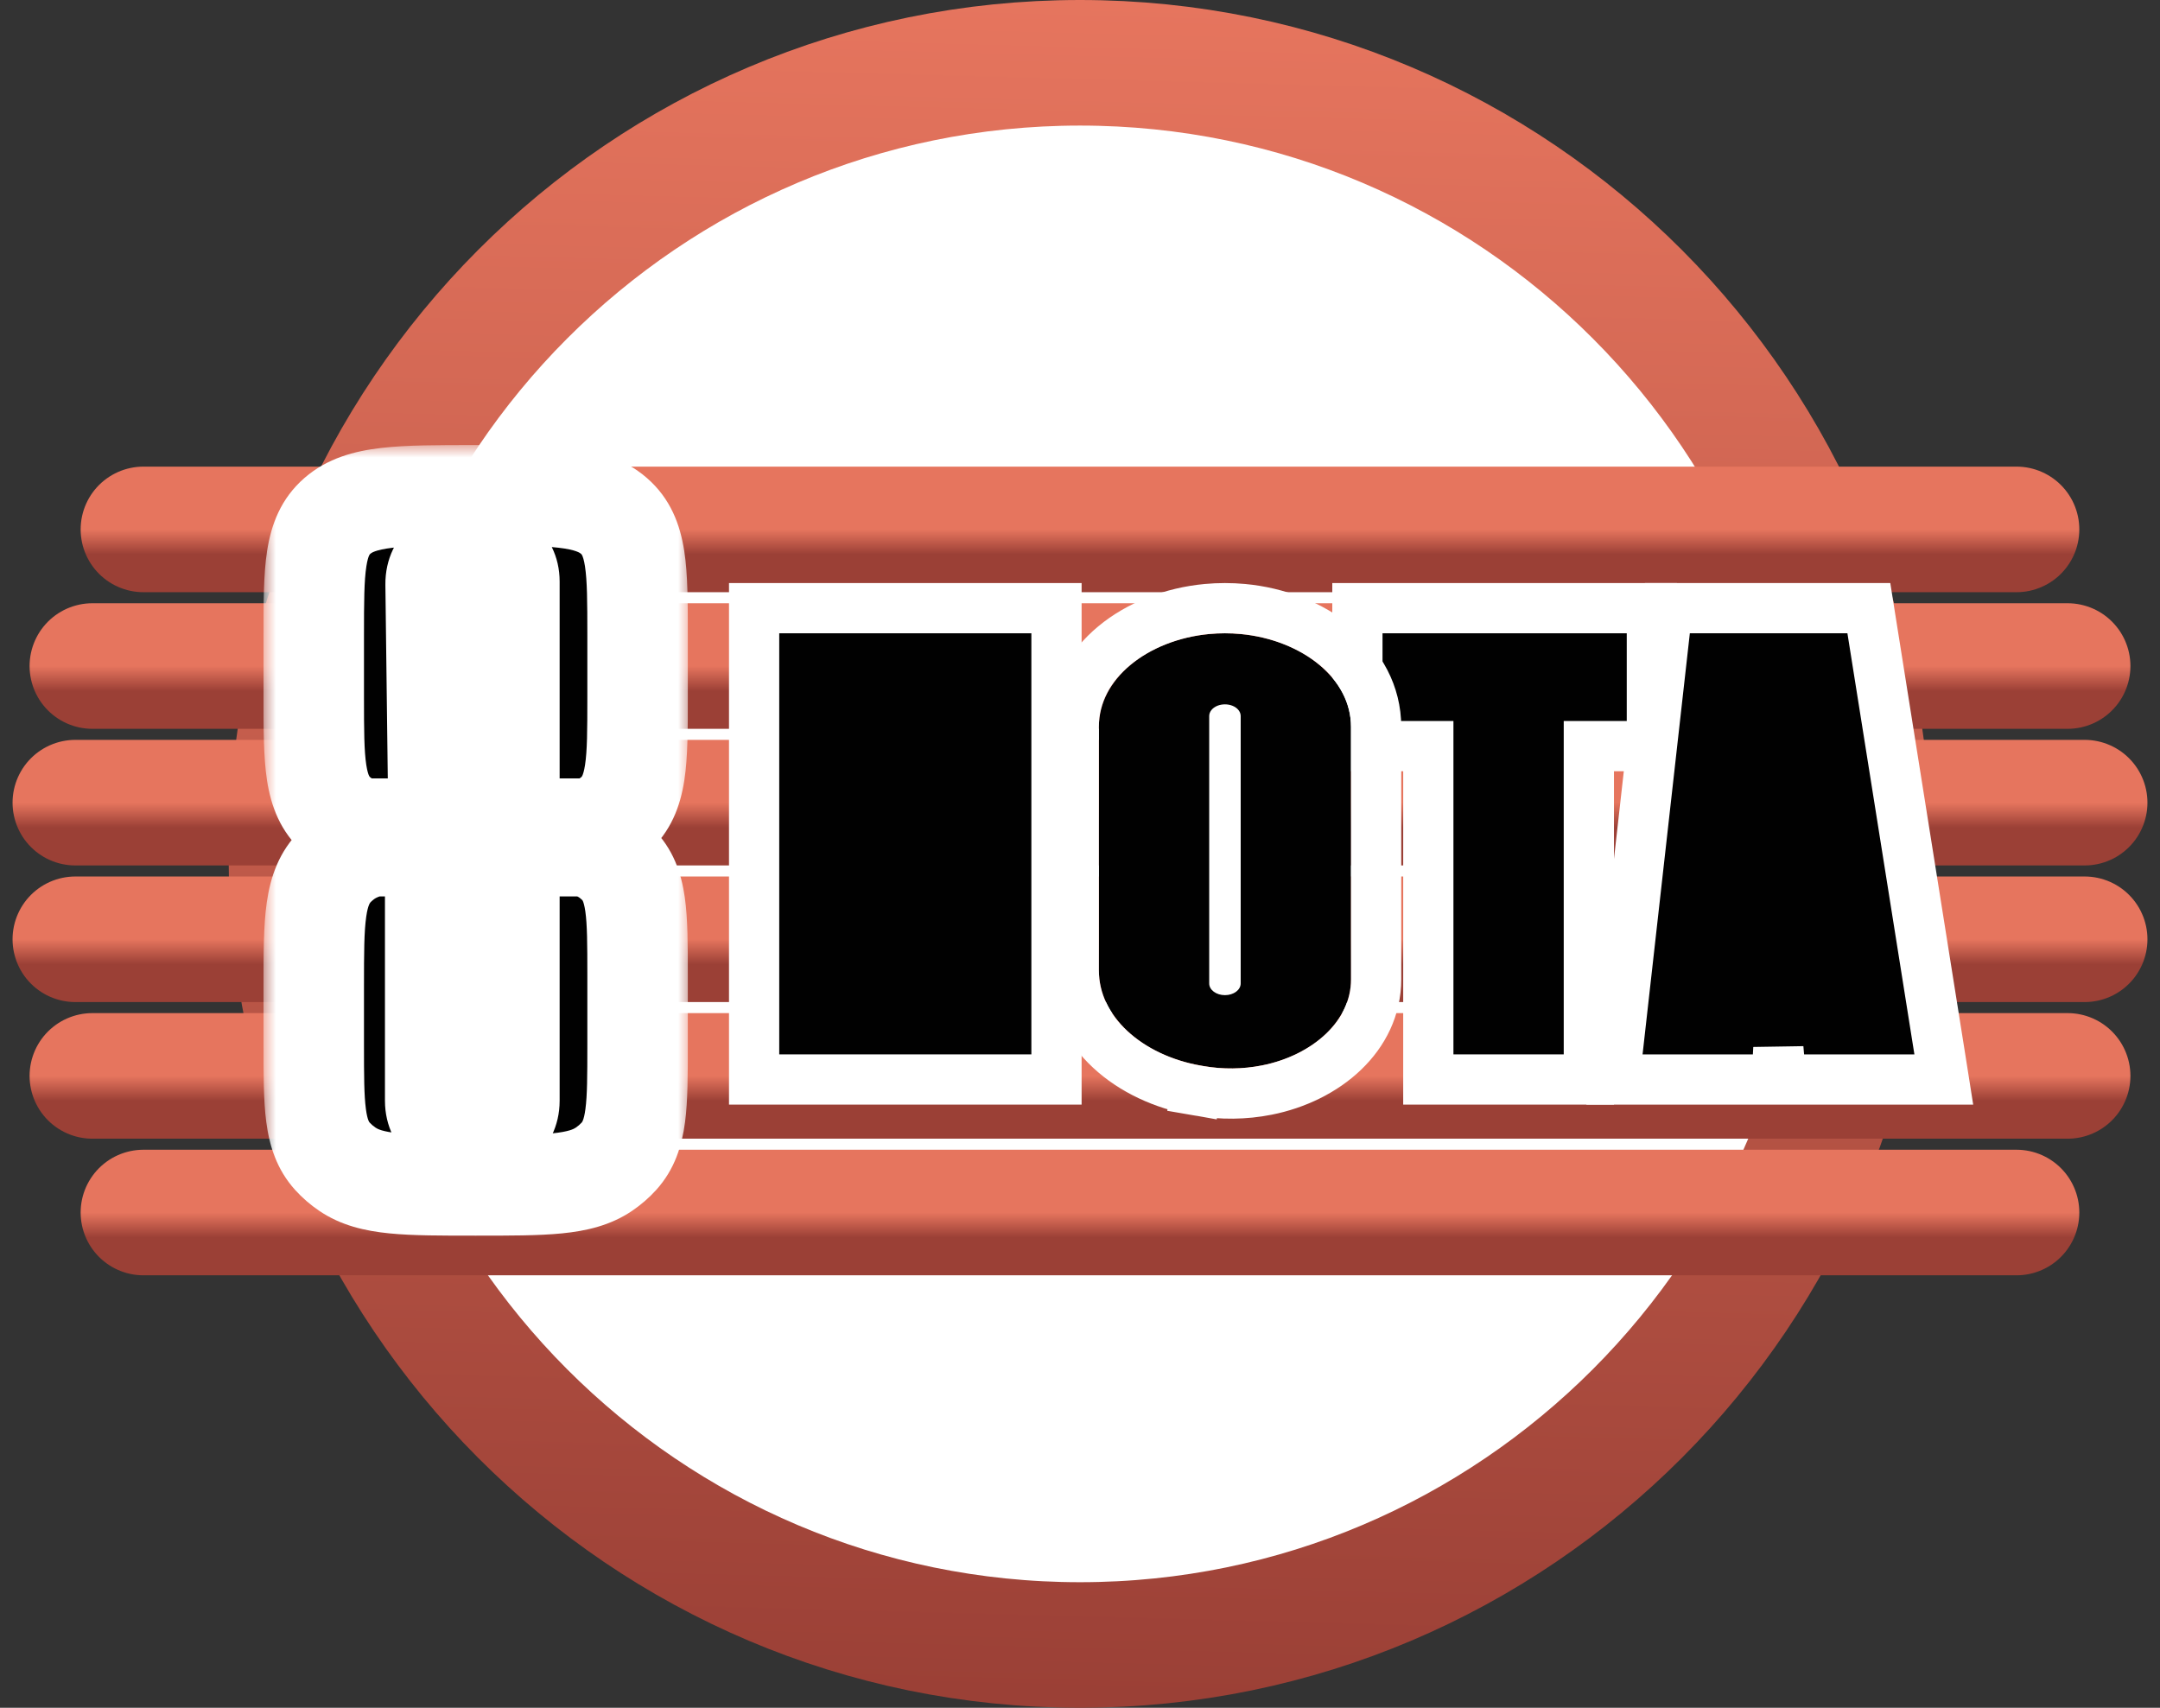 <svg width="86" height="68" viewBox="0 0 86 68" fill="none" xmlns="http://www.w3.org/2000/svg">
<rect x="0" y="0" width="86" height="68" fill="#333333" stroke="none"/>
<path d="M74.398 34C74.398 51.404 60.334 65.5 43 65.5C25.666 65.5 11.602 51.404 11.602 34C11.602 16.596 25.666 2.5 43 2.5C60.334 2.5 74.398 16.596 74.398 34Z" fill="white" stroke="url(#paint0_linear_661_11600)" stroke-width="5"/>
<path d="M5.711 21.08H80.287" stroke="url(#paint1_linear_661_11600)" stroke-width="5" stroke-linecap="round"/>
<path d="M3.678 26.52H82.322" stroke="url(#paint2_linear_661_11600)" stroke-width="5" stroke-linecap="round"/>
<path d="M3 31.96L83 31.96" stroke="url(#paint3_linear_661_11600)" stroke-width="5" stroke-linecap="round"/>
<path d="M3 37.4H83" stroke="url(#paint4_linear_661_11600)" stroke-width="5" stroke-linecap="round"/>
<path d="M3.678 42.84H82.322" stroke="url(#paint5_linear_661_11600)" stroke-width="5" stroke-linecap="round"/>
<path d="M5.711 48.28H80.287" stroke="url(#paint6_linear_661_11600)" stroke-width="5" stroke-linecap="round"/>
<mask id="path-8-outside-1_661_11600" maskUnits="userSpaceOnUse" x="10.492" y="17.721" width="17" height="32" fill="black">
<rect fill="white" x="10.492" y="17.721" width="17" height="32"/>
<path d="M12.492 25.31C12.492 22.675 12.492 21.358 13.436 20.539C14.38 19.721 15.9 19.721 18.939 19.721C21.977 19.721 23.497 19.721 24.441 20.539C25.385 21.358 25.385 22.675 25.385 25.31V27.754C25.385 30.339 25.385 31.631 24.465 32.446C23.544 33.261 22.054 33.288 19.073 33.342L18.939 33.344L18.804 33.342C15.823 33.288 14.333 33.261 13.413 32.446C12.492 31.631 12.492 30.339 12.492 27.754V25.31Z"/>
<path d="M12.492 39.273C12.492 36.654 12.492 35.344 13.365 34.486C13.461 34.391 13.565 34.301 13.675 34.217C14.665 33.46 16.175 33.46 19.197 33.46C21.985 33.46 23.38 33.46 24.293 34.159C24.395 34.236 24.49 34.319 24.58 34.407C25.385 35.199 25.385 36.408 25.385 38.826V41.611C25.385 44.015 25.385 45.218 24.642 46.04C24.468 46.232 24.268 46.405 24.047 46.556C23.098 47.2 21.712 47.2 18.939 47.2C16.166 47.2 14.779 47.2 13.831 46.556C13.609 46.405 13.409 46.232 13.235 46.04C12.492 45.218 12.492 44.015 12.492 41.611V39.273Z"/>
<path d="M17.344 23.27C17.334 22.534 18.02 21.933 18.869 21.933C19.649 21.933 20.282 22.482 20.282 23.158V31.064C20.282 31.745 19.646 32.296 18.861 32.296C18.082 32.296 17.449 31.753 17.44 31.078L17.344 23.27Z"/>
<path d="M17.327 35.673C17.327 34.965 17.988 34.392 18.804 34.392C19.62 34.392 20.282 34.965 20.282 35.673V43.824C20.282 44.531 19.62 45.104 18.804 45.104C17.988 45.104 17.327 44.531 17.327 43.824V35.673Z"/>
<path d="M15.984 32.995H22.43V33.693H15.984V32.995Z"/>
</mask>
<path d="M12.492 25.31C12.492 22.675 12.492 21.358 13.436 20.539C14.38 19.721 15.9 19.721 18.939 19.721C21.977 19.721 23.497 19.721 24.441 20.539C25.385 21.358 25.385 22.675 25.385 25.31V27.754C25.385 30.339 25.385 31.631 24.465 32.446C23.544 33.261 22.054 33.288 19.073 33.342L18.939 33.344L18.804 33.342C15.823 33.288 14.333 33.261 13.413 32.446C12.492 31.631 12.492 30.339 12.492 27.754V25.31Z" fill="#010101"/>
<path d="M12.492 39.273C12.492 36.654 12.492 35.344 13.365 34.486C13.461 34.391 13.565 34.301 13.675 34.217C14.665 33.46 16.175 33.46 19.197 33.46C21.985 33.46 23.38 33.46 24.293 34.159C24.395 34.236 24.49 34.319 24.58 34.407C25.385 35.199 25.385 36.408 25.385 38.826V41.611C25.385 44.015 25.385 45.218 24.642 46.04C24.468 46.232 24.268 46.405 24.047 46.556C23.098 47.2 21.712 47.2 18.939 47.2C16.166 47.2 14.779 47.2 13.831 46.556C13.609 46.405 13.409 46.232 13.235 46.04C12.492 45.218 12.492 44.015 12.492 41.611V39.273Z" fill="#010101"/>
<path d="M17.344 23.27C17.334 22.534 18.02 21.933 18.869 21.933C19.649 21.933 20.282 22.482 20.282 23.158V31.064C20.282 31.745 19.646 32.296 18.861 32.296C18.082 32.296 17.449 31.753 17.44 31.078L17.344 23.27Z" fill="#010101"/>
<path d="M17.327 35.673C17.327 34.965 17.988 34.392 18.804 34.392C19.62 34.392 20.282 34.965 20.282 35.673V43.824C20.282 44.531 19.62 45.104 18.804 45.104C17.988 45.104 17.327 44.531 17.327 43.824V35.673Z" fill="#010101"/>
<path d="M15.984 32.995H22.43V33.693H15.984V32.995Z" fill="#010101"/>
<path d="M18.939 33.344L18.902 35.344L18.939 35.344L18.975 35.344L18.939 33.344ZM18.804 33.342L18.768 35.341H18.768L18.804 33.342ZM19.073 33.342L19.109 35.341H19.109L19.073 33.342ZM13.831 46.556L12.707 48.21L13.831 46.556ZM13.235 46.04L11.751 47.381L13.235 46.04ZM24.642 46.04L26.126 47.381L24.642 46.04ZM24.047 46.556L25.171 48.21L24.047 46.556ZM24.293 34.159L25.508 32.57L24.293 34.159ZM24.58 34.407L25.982 32.981L24.58 34.407ZM13.675 34.217L14.889 35.806L13.675 34.217ZM13.365 34.486L14.767 35.912L13.365 34.486ZM17.44 31.078L15.441 31.102L17.44 31.078ZM17.344 23.27L19.343 23.245L17.344 23.27ZM15.984 32.995V30.995H13.984V32.995H15.984ZM22.43 32.995H24.43V30.995H22.43V32.995ZM22.43 33.693V35.693H24.43V33.693H22.43ZM15.984 33.693H13.984V35.693H15.984V33.693ZM23.385 25.31V27.754H27.385V25.31H23.385ZM14.492 27.754V25.31H10.492V27.754H14.492ZM19.037 31.342L18.902 31.344L18.975 35.344L19.109 35.341L19.037 31.342ZM18.975 31.344L18.84 31.342L18.768 35.341L18.902 35.344L18.975 31.344ZM10.492 27.754C10.492 28.982 10.487 30.133 10.63 31.068C10.788 32.092 11.158 33.121 12.087 33.944L14.738 30.948C14.718 30.93 14.708 30.919 14.691 30.884C14.667 30.832 14.623 30.712 14.584 30.46C14.498 29.899 14.492 29.11 14.492 27.754H10.492ZM18.84 31.342C17.301 31.314 16.32 31.293 15.601 31.197C14.915 31.105 14.77 30.976 14.738 30.948L12.087 33.944C12.976 34.731 14.037 35.023 15.07 35.161C16.072 35.296 17.326 35.315 18.768 35.341L18.84 31.342ZM23.385 27.754C23.385 29.11 23.38 29.899 23.293 30.46C23.254 30.712 23.21 30.832 23.186 30.884C23.169 30.919 23.16 30.93 23.139 30.948L25.79 33.944C26.719 33.121 27.089 32.092 27.247 31.068C27.391 30.133 27.385 28.982 27.385 27.754H23.385ZM19.109 35.341C20.551 35.315 21.805 35.296 22.807 35.161C23.841 35.023 24.901 34.731 25.79 33.944L23.139 30.948C23.108 30.976 22.963 31.105 22.276 31.197C21.557 31.293 20.576 31.314 19.037 31.342L19.109 35.341ZM18.939 21.721C20.507 21.721 21.509 21.724 22.244 21.81C22.947 21.892 23.097 22.021 23.131 22.05L25.751 19.028C24.841 18.239 23.759 17.959 22.707 17.837C21.686 17.718 20.409 17.721 18.939 17.721V21.721ZM27.385 25.31C27.385 24.057 27.391 22.887 27.243 21.937C27.082 20.897 26.703 19.853 25.751 19.028L23.131 22.05C23.153 22.07 23.163 22.081 23.18 22.117C23.205 22.169 23.251 22.292 23.291 22.55C23.379 23.122 23.385 23.927 23.385 25.31H27.385ZM18.939 17.721C17.468 17.721 16.191 17.718 15.17 17.837C14.118 17.959 13.037 18.239 12.126 19.028L14.746 22.05C14.78 22.021 14.93 21.892 15.633 21.81C16.368 21.724 17.37 21.721 18.939 21.721V17.721ZM14.492 25.31C14.492 23.927 14.498 23.122 14.587 22.55C14.627 22.292 14.672 22.169 14.697 22.117C14.714 22.081 14.724 22.07 14.746 22.05L12.126 19.028C11.175 19.853 10.795 20.897 10.634 21.937C10.487 22.887 10.492 24.057 10.492 25.31H14.492ZM23.385 38.826V41.611H27.385V38.826H23.385ZM14.492 41.611V39.273H10.492V41.611H14.492ZM18.939 45.2C17.511 45.2 16.588 45.198 15.898 45.129C15.233 45.063 15.031 44.954 14.954 44.901L12.707 48.21C13.578 48.802 14.544 49.015 15.503 49.11C16.436 49.203 17.593 49.2 18.939 49.2V45.2ZM10.492 41.611C10.492 42.759 10.488 43.816 10.602 44.68C10.725 45.609 11.009 46.559 11.751 47.381L14.719 44.699C14.719 44.699 14.631 44.636 14.568 44.157C14.496 43.614 14.492 42.868 14.492 41.611H10.492ZM14.954 44.901C14.86 44.837 14.782 44.769 14.719 44.699L11.751 47.381C12.036 47.696 12.357 47.973 12.707 48.21L14.954 44.901ZM23.385 41.611C23.385 42.868 23.381 43.614 23.309 44.157C23.246 44.636 23.158 44.699 23.158 44.699L26.126 47.381C26.869 46.559 27.152 45.609 27.275 44.68C27.389 43.816 27.385 42.759 27.385 41.611H23.385ZM18.939 49.2C20.284 49.2 21.441 49.203 22.374 49.11C23.333 49.015 24.299 48.802 25.171 48.21L22.923 44.901C22.846 44.954 22.645 45.063 21.979 45.129C21.289 45.198 20.366 45.2 18.939 45.2V49.2ZM23.158 44.699C23.095 44.769 23.017 44.837 22.923 44.901L25.171 48.21C25.52 47.973 25.841 47.696 26.126 47.381L23.158 44.699ZM19.197 35.46C20.636 35.46 21.555 35.463 22.234 35.536C22.886 35.606 23.041 35.719 23.079 35.748L25.508 32.57C24.632 31.9 23.633 31.664 22.662 31.559C21.719 31.458 20.546 31.46 19.197 31.46V35.46ZM27.385 38.826C27.385 37.676 27.39 36.601 27.264 35.723C27.128 34.77 26.808 33.793 25.982 32.981L23.177 35.833C23.186 35.842 23.193 35.848 23.209 35.884C23.231 35.935 23.27 36.051 23.305 36.29C23.38 36.819 23.385 37.558 23.385 38.826H27.385ZM23.079 35.748C23.115 35.776 23.148 35.804 23.177 35.833L25.982 32.981C25.832 32.834 25.674 32.697 25.508 32.57L23.079 35.748ZM19.197 31.46C17.731 31.46 16.471 31.458 15.46 31.567C14.421 31.678 13.374 31.929 12.46 32.628L14.889 35.806C14.965 35.748 15.169 35.621 15.888 35.544C16.635 35.463 17.641 35.46 19.197 35.46V31.46ZM14.492 39.273C14.492 37.904 14.497 37.09 14.581 36.502C14.654 35.99 14.754 35.925 14.767 35.912L11.962 33.06C11.103 33.905 10.766 34.923 10.621 35.936C10.487 36.872 10.492 38.023 10.492 39.273H14.492ZM12.46 32.628C12.286 32.761 12.119 32.905 11.962 33.06L14.767 35.912C14.804 35.876 14.844 35.84 14.889 35.806L12.46 32.628ZM18.282 23.158V31.064H22.282V23.158H18.282ZM19.44 31.053L19.343 23.245L15.344 23.294L15.441 31.102L19.44 31.053ZM18.861 30.296C18.933 30.296 19.046 30.321 19.164 30.422C19.285 30.526 19.436 30.743 19.44 31.053L15.441 31.102C15.466 33.126 17.26 34.296 18.861 34.296V30.296ZM18.282 31.064C18.282 30.752 18.433 30.531 18.555 30.424C18.674 30.321 18.788 30.296 18.861 30.296V34.296C20.473 34.296 22.282 33.108 22.282 31.064H18.282ZM22.282 23.158C22.282 21.119 20.476 19.933 18.869 19.933V23.933C18.794 23.933 18.678 23.907 18.558 23.803C18.433 23.695 18.282 23.473 18.282 23.158H22.282ZM19.343 23.245C19.347 23.535 19.208 23.737 19.103 23.829C19.002 23.918 18.913 23.933 18.869 23.933V19.933C17.188 19.933 15.318 21.181 15.344 23.294L19.343 23.245ZM18.282 35.673V43.824H22.282V35.673H18.282ZM19.327 43.824V35.673H15.327V43.824H19.327ZM18.804 43.104C18.861 43.104 18.961 43.124 19.07 43.218C19.182 43.316 19.327 43.524 19.327 43.824H15.327C15.327 45.894 17.161 47.104 18.804 47.104V43.104ZM18.282 43.824C18.282 43.524 18.426 43.316 18.539 43.218C18.647 43.124 18.747 43.104 18.804 43.104V47.104C20.447 47.104 22.282 45.894 22.282 43.824H18.282ZM18.804 36.392C18.747 36.392 18.647 36.372 18.539 36.278C18.426 36.181 18.282 35.972 18.282 35.673H22.282C22.282 33.602 20.447 32.392 18.804 32.392V36.392ZM18.804 32.392C17.161 32.392 15.327 33.602 15.327 35.673H19.327C19.327 35.972 19.182 36.181 19.07 36.278C18.961 36.372 18.861 36.392 18.804 36.392V32.392ZM15.984 34.995H22.43V30.995H15.984V34.995ZM20.43 32.995V33.693H24.43V32.995H20.43ZM22.43 31.693H15.984V35.693H22.43V31.693ZM17.984 33.693V32.995H13.984V33.693H17.984Z" fill="white" mask="url(#path-8-outside-1_661_11600)"/>
<path d="M17.648 23.106C17.648 22.394 18.226 21.816 18.938 21.816C19.126 21.816 19.313 21.858 19.484 21.937L19.511 21.95C19.941 22.11 20.227 22.522 20.227 22.981V30.541C20.227 31.253 19.65 31.83 18.938 31.83C18.226 31.83 17.648 31.253 17.648 30.541V23.106Z" fill="white"/>
<path d="M17.648 36.612C17.648 35.901 18.226 35.323 18.938 35.323C19.127 35.323 19.314 35.362 19.487 35.437L19.511 35.447C19.939 35.596 20.227 36 20.227 36.454V43.349C20.227 44.061 19.65 44.638 18.938 44.638C18.226 44.638 17.648 44.061 17.648 43.349V36.612Z" fill="white"/>
<path d="M31.025 24.216H30.025V25.216V41.983V42.983H31.025H35.417H35.672H36.417H36.672H41.064H42.064V41.983V25.216V24.216H41.064H36.672H36.417H35.672H35.417H31.025Z" fill="#010101" stroke="white" stroke-width="2"/>
<path d="M56.868 24.216H55.045H54.045V25.216V28.709V29.709H55.045H56.868V41.983V42.983H57.868H62.26H63.26V41.983V29.709H64.769H65.769V28.709V25.216V24.216H64.769H63.26H62.26H57.868H56.868Z" fill="#010101" stroke="white" stroke-width="2"/>
<path d="M43.752 28.942C43.752 27.063 45.637 25.478 48.148 25.245C48.562 25.206 48.98 25.206 49.394 25.245C51.905 25.478 53.79 27.063 53.79 28.942V38.996C53.79 40.603 52.335 42.009 50.243 42.423C49.483 42.574 48.684 42.583 47.918 42.449L47.802 42.428C45.429 42.014 43.752 40.442 43.752 38.633V28.942Z" fill="#010101"/>
<path d="M48.144 28.511C48.144 28.341 48.27 28.184 48.471 28.102C48.658 28.027 48.884 28.027 49.071 28.102C49.273 28.184 49.398 28.341 49.398 28.511V39.159C49.398 39.417 49.118 39.625 48.771 39.625C48.425 39.625 48.144 39.417 48.144 39.159V28.511Z" fill="white"/>
<path d="M47.63 43.414L47.802 42.428L47.63 43.414L47.746 43.434C48.633 43.589 49.556 43.579 50.437 43.404C52.79 42.938 54.79 41.264 54.79 38.996V28.942C54.79 26.325 52.258 24.506 49.486 24.249C49.011 24.205 48.531 24.205 48.056 24.249C45.285 24.506 42.752 26.325 42.752 28.942V38.633C42.752 41.12 44.996 42.953 47.63 43.414Z" stroke="white" stroke-width="2"/>
<path d="M67.281 24.216H66.387L66.287 25.104L64.405 41.871L64.28 42.983H65.398H69.79H70.736L70.789 42.039L70.805 41.741L70.833 42.067L70.91 42.983H71.829H76.221H77.392L77.209 41.826L74.542 25.059L74.408 24.216H73.555H71.789H70.731H70.418H69.33H67.281Z" fill="#010101" stroke="white" stroke-width="2"/>
<defs>
<linearGradient id="paint0_linear_661_11600" x1="43" y1="68" x2="44.807" y2="0.024" gradientUnits="userSpaceOnUse">
<stop offset="0.007" stop-color="#9B4036"/>
<stop offset="1" stop-color="#E6755E"/>
</linearGradient>
<linearGradient id="paint1_linear_661_11600" x1="42.999" y1="22.08" x2="42.999" y2="21.08" gradientUnits="userSpaceOnUse">
<stop offset="0.007" stop-color="#9B4036"/>
<stop offset="1" stop-color="#E6755E"/>
</linearGradient>
<linearGradient id="paint2_linear_661_11600" x1="43" y1="27.52" x2="43" y2="26.52" gradientUnits="userSpaceOnUse">
<stop offset="0.007" stop-color="#9B4036"/>
<stop offset="1" stop-color="#E6755E"/>
</linearGradient>
<linearGradient id="paint3_linear_661_11600" x1="43" y1="32.96" x2="43" y2="31.96" gradientUnits="userSpaceOnUse">
<stop offset="0.007" stop-color="#9B4036"/>
<stop offset="1" stop-color="#E6755E"/>
</linearGradient>
<linearGradient id="paint4_linear_661_11600" x1="43" y1="38.4" x2="43" y2="37.4" gradientUnits="userSpaceOnUse">
<stop offset="0.007" stop-color="#9B4036"/>
<stop offset="1" stop-color="#E6755E"/>
</linearGradient>
<linearGradient id="paint5_linear_661_11600" x1="43" y1="43.84" x2="43" y2="42.84" gradientUnits="userSpaceOnUse">
<stop offset="0.007" stop-color="#9B4036"/>
<stop offset="1" stop-color="#E6755E"/>
</linearGradient>
<linearGradient id="paint6_linear_661_11600" x1="42.999" y1="49.28" x2="42.999" y2="48.28" gradientUnits="userSpaceOnUse">
<stop offset="0.007" stop-color="#9B4036"/>
<stop offset="1" stop-color="#E6755E"/>
</linearGradient>
</defs>
</svg>
